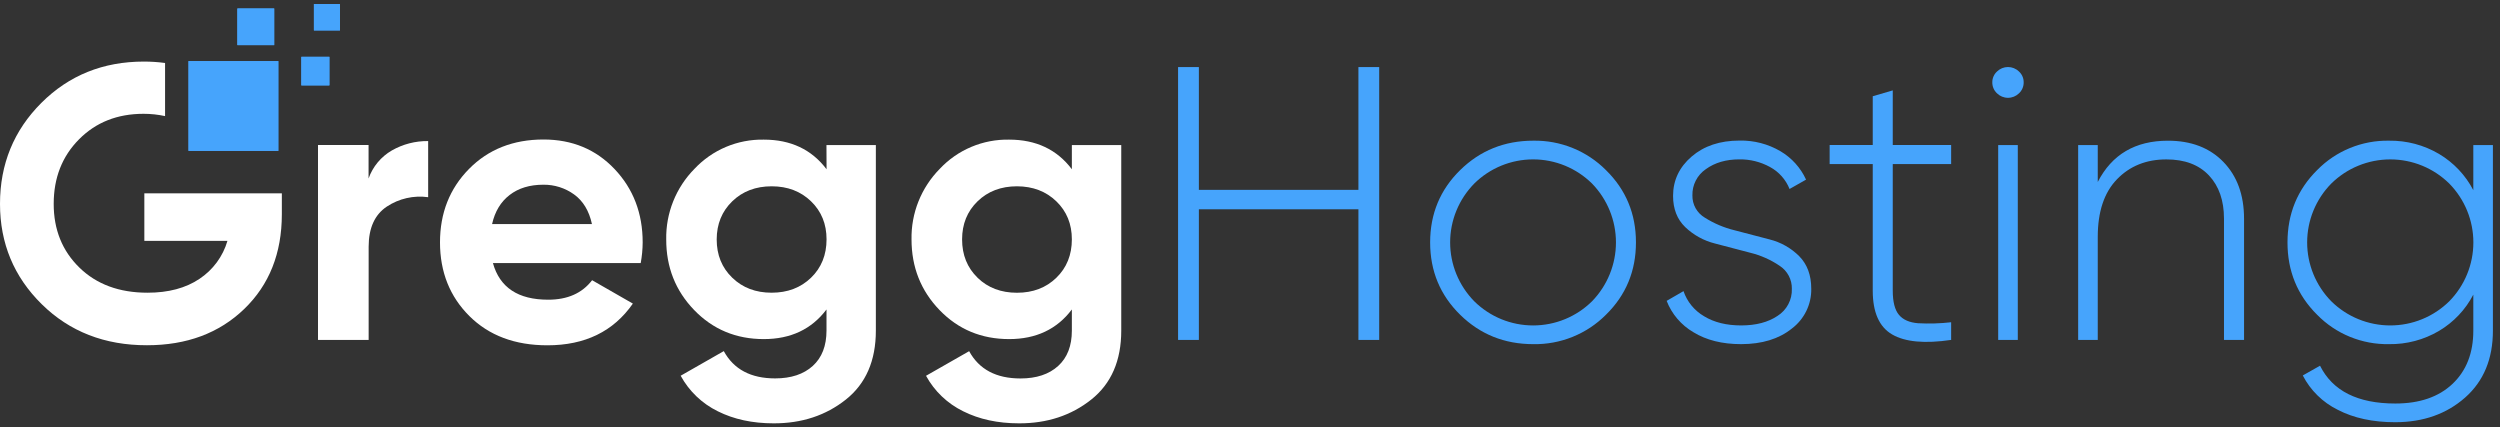<svg width="351" height="60" viewBox="0 0 351 60" fill="none" xmlns="http://www.w3.org/2000/svg">
<rect x="0" y="0" width="351" height="60" fill="#333333" stroke="none"/>
<path d="M20.266 27.141V33.818H31.934C31.297 36.002 29.904 37.892 28.001 39.155C26.069 40.451 23.638 41.098 20.706 41.096C16.744 41.096 13.557 39.92 11.147 37.568C8.737 35.215 7.535 32.233 7.54 28.619C7.54 24.971 8.724 21.952 11.092 19.564C13.46 17.175 16.477 15.979 20.145 15.978C21.163 15.976 22.179 16.084 23.175 16.3V8.843C22.189 8.711 21.195 8.644 20.2 8.645C14.475 8.645 9.678 10.578 5.808 14.445C1.938 18.312 0.002 23.037 0 28.619C0 34.166 1.954 38.864 5.863 42.712C9.772 46.56 14.697 48.48 20.637 48.472C26.216 48.472 30.766 46.776 34.287 43.383C37.807 39.99 39.569 35.557 39.571 30.085V27.141H20.266Z" fill="white"/>
<path d="M51.747 25.059C52.331 23.399 53.493 22.002 55.023 21.119C56.571 20.236 58.328 19.783 60.113 19.805V27.686C58.085 27.405 56.024 27.872 54.319 28.999C52.614 30.13 51.76 32.009 51.758 34.636V47.724H44.647V20.361H51.747V25.059Z" fill="white"/>
<path d="M69.206 36.934C70.158 40.365 72.745 42.08 76.967 42.078C79.682 42.078 81.737 41.166 83.131 39.341L88.855 42.625C86.138 46.53 82.139 48.482 76.857 48.48C72.305 48.48 68.654 47.112 65.904 44.376C63.154 41.64 61.778 38.192 61.776 34.033C61.776 29.911 63.133 26.473 65.849 23.719C68.564 20.966 72.05 19.588 76.306 19.586C80.341 19.586 83.67 20.972 86.295 23.745C88.919 26.518 90.231 29.947 90.231 34.033C90.225 35.006 90.133 35.977 89.956 36.934H69.206ZM69.096 31.461H83.111C82.705 29.601 81.87 28.214 80.605 27.302C79.352 26.395 77.837 25.915 76.286 25.934C74.378 25.934 72.8 26.414 71.553 27.374C70.305 28.334 69.483 29.697 69.087 31.461H69.096Z" fill="white"/>
<path d="M116.035 20.364H122.97V46.413C122.97 50.637 121.566 53.866 118.758 56.099C115.95 58.332 112.57 59.445 108.619 59.437C105.647 59.437 103.032 58.872 100.774 57.741C98.561 56.654 96.741 54.911 95.566 52.752L101.62 49.296C103.015 51.852 105.418 53.129 108.831 53.127C111.067 53.127 112.828 52.543 114.114 51.376C115.401 50.208 116.043 48.548 116.041 46.396V43.449C113.949 46.224 111.014 47.61 107.234 47.608C103.345 47.608 100.088 46.25 97.463 43.533C94.839 40.816 93.531 37.509 93.538 33.613C93.504 31.784 93.838 29.965 94.518 28.265C95.198 26.564 96.212 25.015 97.501 23.708C98.744 22.382 100.254 21.331 101.932 20.624C103.611 19.917 105.42 19.569 107.243 19.604C111.021 19.604 113.956 20.99 116.049 23.763L116.035 20.364ZM102.808 38.991C104.258 40.396 106.103 41.098 108.341 41.096C110.579 41.094 112.423 40.392 113.871 38.991C115.321 37.585 116.047 35.788 116.047 33.599C116.047 31.447 115.321 29.668 113.871 28.265C112.421 26.861 110.577 26.158 108.341 26.156C106.103 26.156 104.258 26.859 102.808 28.265C101.358 29.67 100.63 31.453 100.624 33.613C100.624 35.793 101.352 37.585 102.808 38.991Z" fill="white"/>
<path d="M150.489 20.364H157.424V46.413C157.424 50.637 156.02 53.866 153.212 56.099C150.404 58.332 147.024 59.445 143.073 59.437C140.101 59.437 137.486 58.872 135.228 57.741C133.014 56.657 131.192 54.917 130.014 52.761L136.068 49.305C137.461 51.861 139.864 53.137 143.279 53.136C145.515 53.136 147.276 52.552 148.562 51.384C149.849 50.217 150.491 48.557 150.489 46.404V43.449C148.397 46.224 145.462 47.61 141.683 47.608C137.791 47.608 134.534 46.25 131.912 43.533C129.289 40.816 127.978 37.509 127.978 33.613C127.944 31.784 128.277 29.965 128.957 28.265C129.638 26.564 130.652 25.015 131.941 23.708C133.183 22.382 134.693 21.331 136.372 20.624C138.05 19.917 139.86 19.569 141.683 19.604C145.46 19.604 148.395 20.99 150.489 23.763V20.364ZM137.25 38.999C138.699 40.401 140.543 41.102 142.783 41.102C145.024 41.102 146.867 40.4 148.313 38.996C149.762 37.591 150.487 35.794 150.489 33.605C150.489 31.452 149.764 29.674 148.313 28.27C146.863 26.867 145.02 26.162 142.783 26.156C140.543 26.156 138.699 26.859 137.25 28.265C135.802 29.67 135.078 31.453 135.078 33.613C135.078 35.793 135.802 37.585 137.25 38.991V38.999Z" fill="white"/>
<path d="M190.722 9.418H193.639V47.725H190.722V29.384H168.321V47.725H165.401V9.418H168.321V26.656H190.722V9.418Z" fill="#46A4FC"/>
<path d="M215.266 48.318C211.23 48.318 207.809 46.942 205.003 44.188C202.197 41.435 200.793 38.05 200.791 34.035C200.791 30.022 202.195 26.639 205.003 23.885C207.811 21.132 211.232 19.754 215.266 19.752C217.161 19.718 219.043 20.067 220.798 20.778C222.554 21.488 224.145 22.545 225.478 23.885C228.284 26.639 229.687 30.022 229.687 34.035C229.687 38.048 228.284 41.433 225.478 44.188C224.145 45.528 222.553 46.585 220.798 47.294C219.043 48.005 217.161 48.353 215.266 48.318ZM206.984 42.299C209.181 44.472 212.154 45.692 215.253 45.692C218.352 45.692 221.325 44.472 223.522 42.299C225.676 40.081 226.88 37.118 226.88 34.035C226.88 30.952 225.676 27.99 223.522 25.772C221.325 23.599 218.352 22.378 215.253 22.378C212.154 22.378 209.181 23.599 206.984 25.772C204.815 27.982 203.601 30.947 203.601 34.035C203.601 37.123 204.815 40.089 206.984 42.299Z" fill="#46A4FC"/>
<path d="M237.615 27.438C237.601 28.064 237.755 28.683 238.06 29.231C238.366 29.779 238.812 30.237 239.353 30.557C240.638 31.37 242.048 31.968 243.527 32.329L248.452 33.616C250.03 34.009 251.47 34.825 252.615 35.975C253.739 37.116 254.301 38.639 254.301 40.546C254.32 41.624 254.083 42.691 253.61 43.66C253.137 44.63 252.441 45.475 251.578 46.128C249.762 47.587 247.386 48.317 244.449 48.317C241.807 48.317 239.578 47.761 237.763 46.649C236.042 45.646 234.715 44.093 233.997 42.242L236.364 40.874C236.87 42.36 237.898 43.614 239.26 44.406C240.67 45.264 242.408 45.692 244.475 45.69C246.541 45.688 248.239 45.242 249.567 44.351C250.206 43.946 250.728 43.382 251.08 42.715C251.432 42.048 251.602 41.302 251.575 40.549C251.589 39.911 251.439 39.281 251.141 38.717C250.842 38.153 250.405 37.673 249.869 37.323C248.606 36.465 247.197 35.841 245.712 35.48L240.787 34.189C239.214 33.797 237.772 33.003 236.604 31.885C235.468 30.791 234.9 29.331 234.898 27.507C234.898 25.318 235.767 23.476 237.505 21.98C239.243 20.484 241.49 19.736 244.246 19.736C246.255 19.698 248.235 20.213 249.967 21.226C251.551 22.159 252.809 23.553 253.571 25.22L251.253 26.534C250.729 25.215 249.755 24.121 248.501 23.443C247.187 22.724 245.708 22.355 244.208 22.375C242.337 22.375 240.769 22.833 239.504 23.748C238.903 24.157 238.416 24.709 238.086 25.354C237.756 25.998 237.594 26.715 237.615 27.438Z" fill="#46A4FC"/>
<path d="M273.941 23.034H265.743V40.811C265.743 42.382 266.033 43.513 266.612 44.204C267.192 44.895 268.09 45.288 269.306 45.382C270.852 45.466 272.403 45.42 273.941 45.244V47.724C270.237 48.271 267.476 48.015 265.659 46.957C263.842 45.899 262.933 43.851 262.933 40.811V23.034H256.882V20.361H262.933V13.512L265.743 12.691V20.361H273.941V23.034Z" fill="#46A4FC"/>
<path d="M283.463 13.105C283.052 13.508 282.499 13.733 281.922 13.733C281.345 13.733 280.792 13.508 280.381 13.105C280.166 12.906 279.997 12.664 279.883 12.395C279.769 12.126 279.714 11.836 279.72 11.544C279.718 11.261 279.776 10.982 279.89 10.723C280.004 10.463 280.171 10.231 280.381 10.04C280.791 9.637 281.345 9.41 281.922 9.41C282.499 9.41 283.053 9.637 283.463 10.04C283.673 10.231 283.84 10.463 283.954 10.723C284.068 10.982 284.125 11.261 284.123 11.544C284.13 11.836 284.075 12.126 283.961 12.395C283.847 12.664 283.677 12.906 283.463 13.105ZM280.546 47.725V20.363H283.298V47.725H280.546Z" fill="#46A4FC"/>
<path d="M304.377 19.754C307.641 19.754 310.238 20.748 312.167 22.738C314.096 24.727 315.062 27.381 315.064 30.699V47.727H312.248V30.699C312.248 28.147 311.542 26.122 310.13 24.624C308.719 23.127 306.728 22.379 304.157 22.381C301.334 22.381 299.022 23.311 297.222 25.172C295.422 27.032 294.523 29.732 294.525 33.271V47.727H291.773V20.364H294.525V25.549C296.507 21.688 299.791 19.756 304.377 19.754Z" fill="#46A4FC"/>
<path d="M347.253 20.363H350.005V46.412C350.005 50.39 348.702 53.528 346.097 55.824C343.492 58.121 340.226 59.273 336.3 59.28C333.147 59.28 330.45 58.697 328.209 57.529C326.099 56.488 324.382 54.8 323.311 52.714L325.733 51.345C327.494 54.884 331.016 56.654 336.3 56.654C339.713 56.654 342.391 55.733 344.336 53.892C346.281 52.05 347.253 49.56 347.253 46.42V41.368C346.157 43.478 344.489 45.241 342.439 46.458C340.317 47.711 337.887 48.355 335.42 48.318C333.542 48.352 331.677 48.003 329.94 47.293C328.203 46.583 326.631 45.526 325.321 44.188C322.548 41.435 321.162 38.05 321.164 34.035C321.166 30.02 322.552 26.637 325.321 23.885C326.632 22.547 328.204 21.489 329.941 20.779C331.679 20.068 333.544 19.718 335.422 19.752C337.89 19.717 340.319 20.361 342.441 21.613C344.49 22.831 346.156 24.592 347.253 26.699V20.363ZM327.311 42.299C329.514 44.472 332.492 45.691 335.595 45.691C338.698 45.691 341.675 44.472 343.878 42.299C346.047 40.089 347.261 37.123 347.261 34.035C347.261 30.947 346.047 27.982 343.878 25.772C341.675 23.599 338.698 22.38 335.595 22.38C332.492 22.38 329.514 23.599 327.311 25.772C325.14 27.981 323.925 30.947 323.925 34.035C323.925 37.124 325.14 40.09 327.311 42.299Z" fill="#46A4FC"/>
<path d="M26.468 8.574H39.078V21.184H26.468V8.574Z" fill="#46A4FC"/>
<path d="M33.328 1.191H38.498V6.335H33.328V1.191Z" fill="#46A4FC"/>
<path d="M42.309 7.977H46.246V11.989H42.309V7.977Z" fill="#46A4FC"/>
<path d="M44.073 0.566H47.728V4.273H44.073V0.566Z" fill="#46A4FC"/>
<path d="M26.468 8.574H39.078V21.184H26.468V8.574Z" fill="#46A4FC"/>
<path d="M33.328 1.191H38.498V6.335H33.328V1.191Z" fill="#46A4FC"/>
<path d="M42.309 7.977H46.246V11.989H42.309V7.977Z" fill="#46A4FC"/>
<path d="M44.073 0.566H47.728V4.273H44.073V0.566Z" fill="#46A4FC"/>
</svg>
